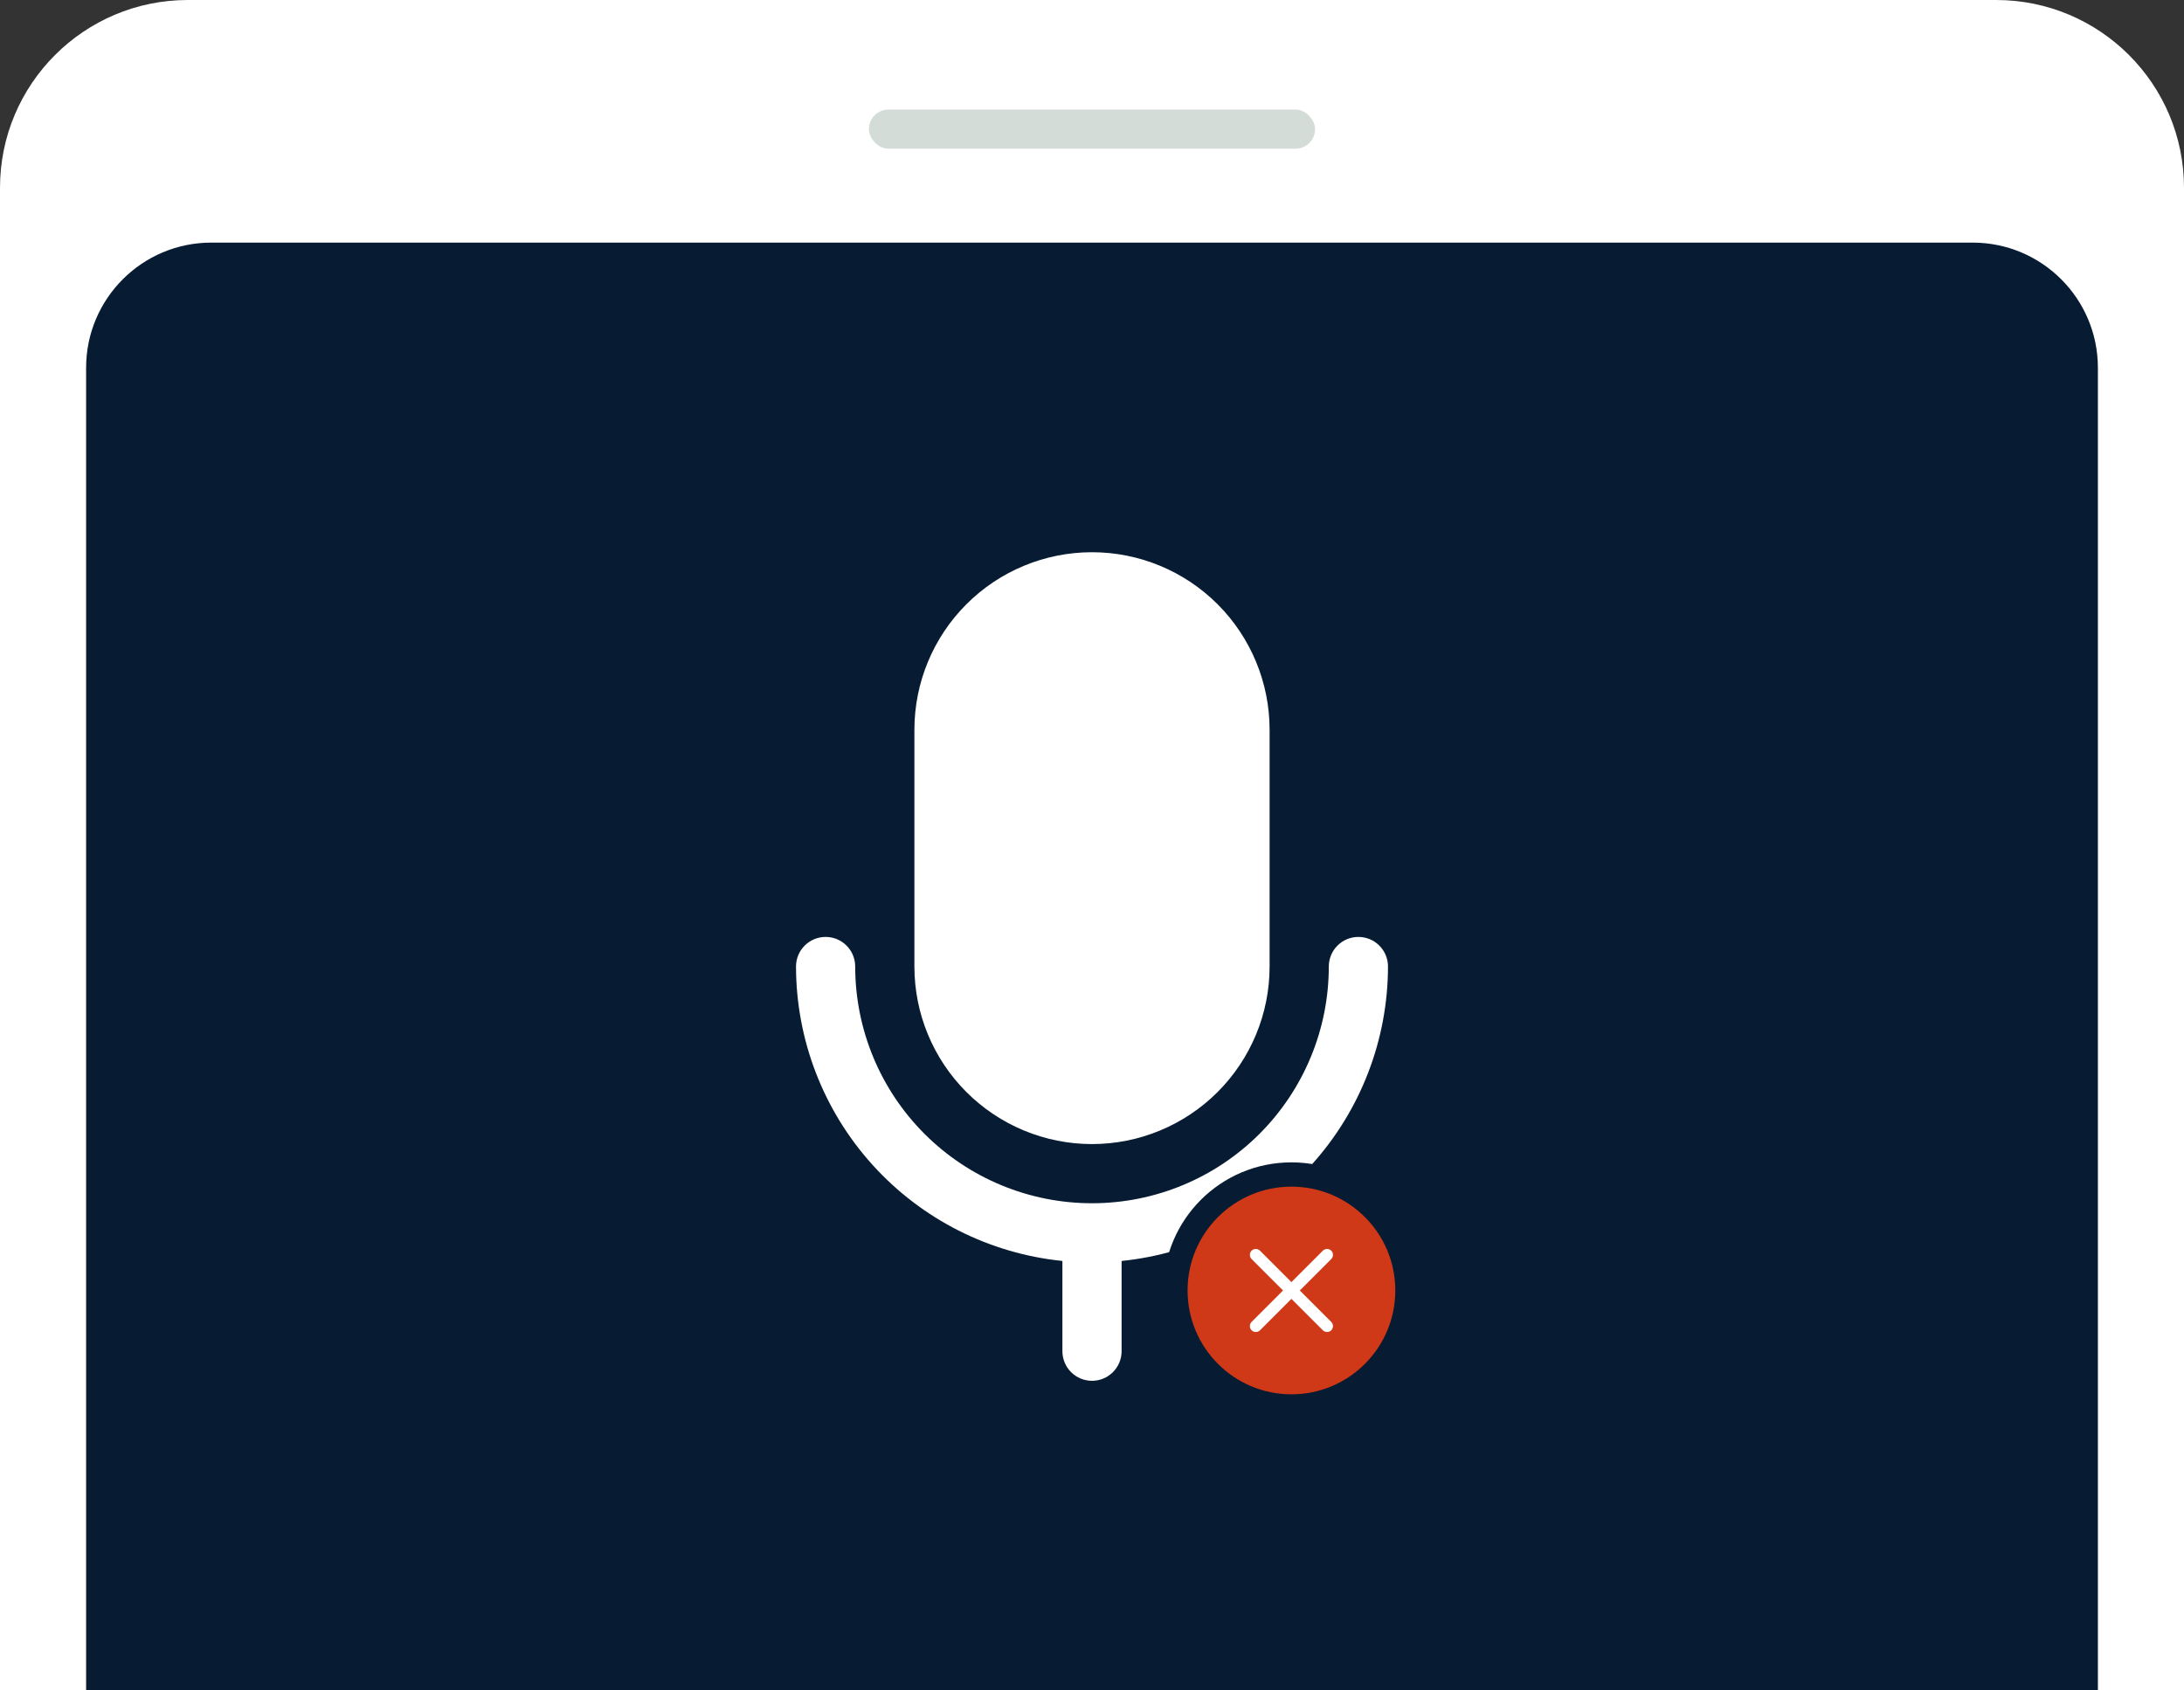 <svg width="279" height="216" viewBox="0 0 279 216" fill="none" xmlns="http://www.w3.org/2000/svg">
<rect x="0" y="0" width="279" height="216" fill="#333333" stroke="none"/>
<path d="M0 24C0 10.745 10.745 0 24 0H255C268.255 0 279 10.745 279 24V216H0V24Z" fill="white"/>
<path d="M11 47C11 38.163 18.163 31 27 31H252C260.837 31 268 38.163 268 47V216H11V47Z" fill="#071B33"/>
<path d="M116.812 123.5V93.25C116.812 87.233 119.203 81.462 123.458 77.207C127.712 72.953 133.483 70.562 139.5 70.562C145.517 70.562 151.288 72.953 155.542 77.207C159.797 81.462 162.188 87.233 162.188 93.25V123.5C162.188 129.517 159.797 135.288 155.542 139.542C151.288 143.797 145.517 146.188 139.5 146.188C133.483 146.188 127.712 143.797 123.458 139.542C119.203 135.288 116.812 129.517 116.812 123.5ZM177.312 123.5C177.312 122.497 176.914 121.535 176.205 120.826C175.496 120.117 174.534 119.719 173.531 119.719C172.528 119.719 171.567 120.117 170.857 120.826C170.148 121.535 169.75 122.497 169.75 123.5C169.75 131.523 166.563 139.217 160.89 144.89C155.217 150.563 147.523 153.75 139.5 153.75C131.477 153.75 123.783 150.563 118.11 144.89C112.437 139.217 109.25 131.523 109.25 123.5C109.25 122.497 108.852 121.535 108.142 120.826C107.433 120.117 106.472 119.719 105.469 119.719C104.466 119.719 103.504 120.117 102.795 120.826C102.086 121.535 101.688 122.497 101.688 123.5C101.699 132.871 105.185 141.904 111.471 148.854C117.757 155.803 126.396 160.175 135.719 161.123V172.656C135.719 173.659 136.117 174.621 136.826 175.33C137.535 176.039 138.497 176.438 139.5 176.438C140.503 176.438 141.465 176.039 142.174 175.33C142.883 174.621 143.281 173.659 143.281 172.656V161.123C152.604 160.175 161.243 155.803 167.529 148.854C173.815 141.904 177.301 132.871 177.312 123.5Z" fill="white"/>
<circle cx="164.978" cy="164.895" r="14.819" fill="#CF3917" stroke="#071B33" stroke-width="3.103"/>
<path fill-rule="evenodd" clip-rule="evenodd" d="M166.047 164.896L170.064 160.879C170.356 160.587 170.356 160.1 170.064 159.808C169.922 159.668 169.729 159.589 169.529 159.589C169.329 159.589 169.137 159.668 168.994 159.808L164.976 163.825L160.959 159.808C160.816 159.668 160.624 159.589 160.424 159.589C160.224 159.589 160.031 159.668 159.888 159.808C159.596 160.1 159.596 160.587 159.888 160.879L163.906 164.896L159.888 168.913C159.596 169.205 159.596 169.692 159.888 169.984C160.18 170.276 160.667 170.276 160.959 169.984L164.976 165.967L168.994 169.984C169.286 170.276 169.772 170.276 170.064 169.984C170.356 169.692 170.356 169.205 170.064 168.913L166.047 164.896Z" fill="white"/>
<rect x="111" y="14" width="57" height="5" rx="2.5" fill="#2A523F" fill-opacity="0.2"/>
</svg>
